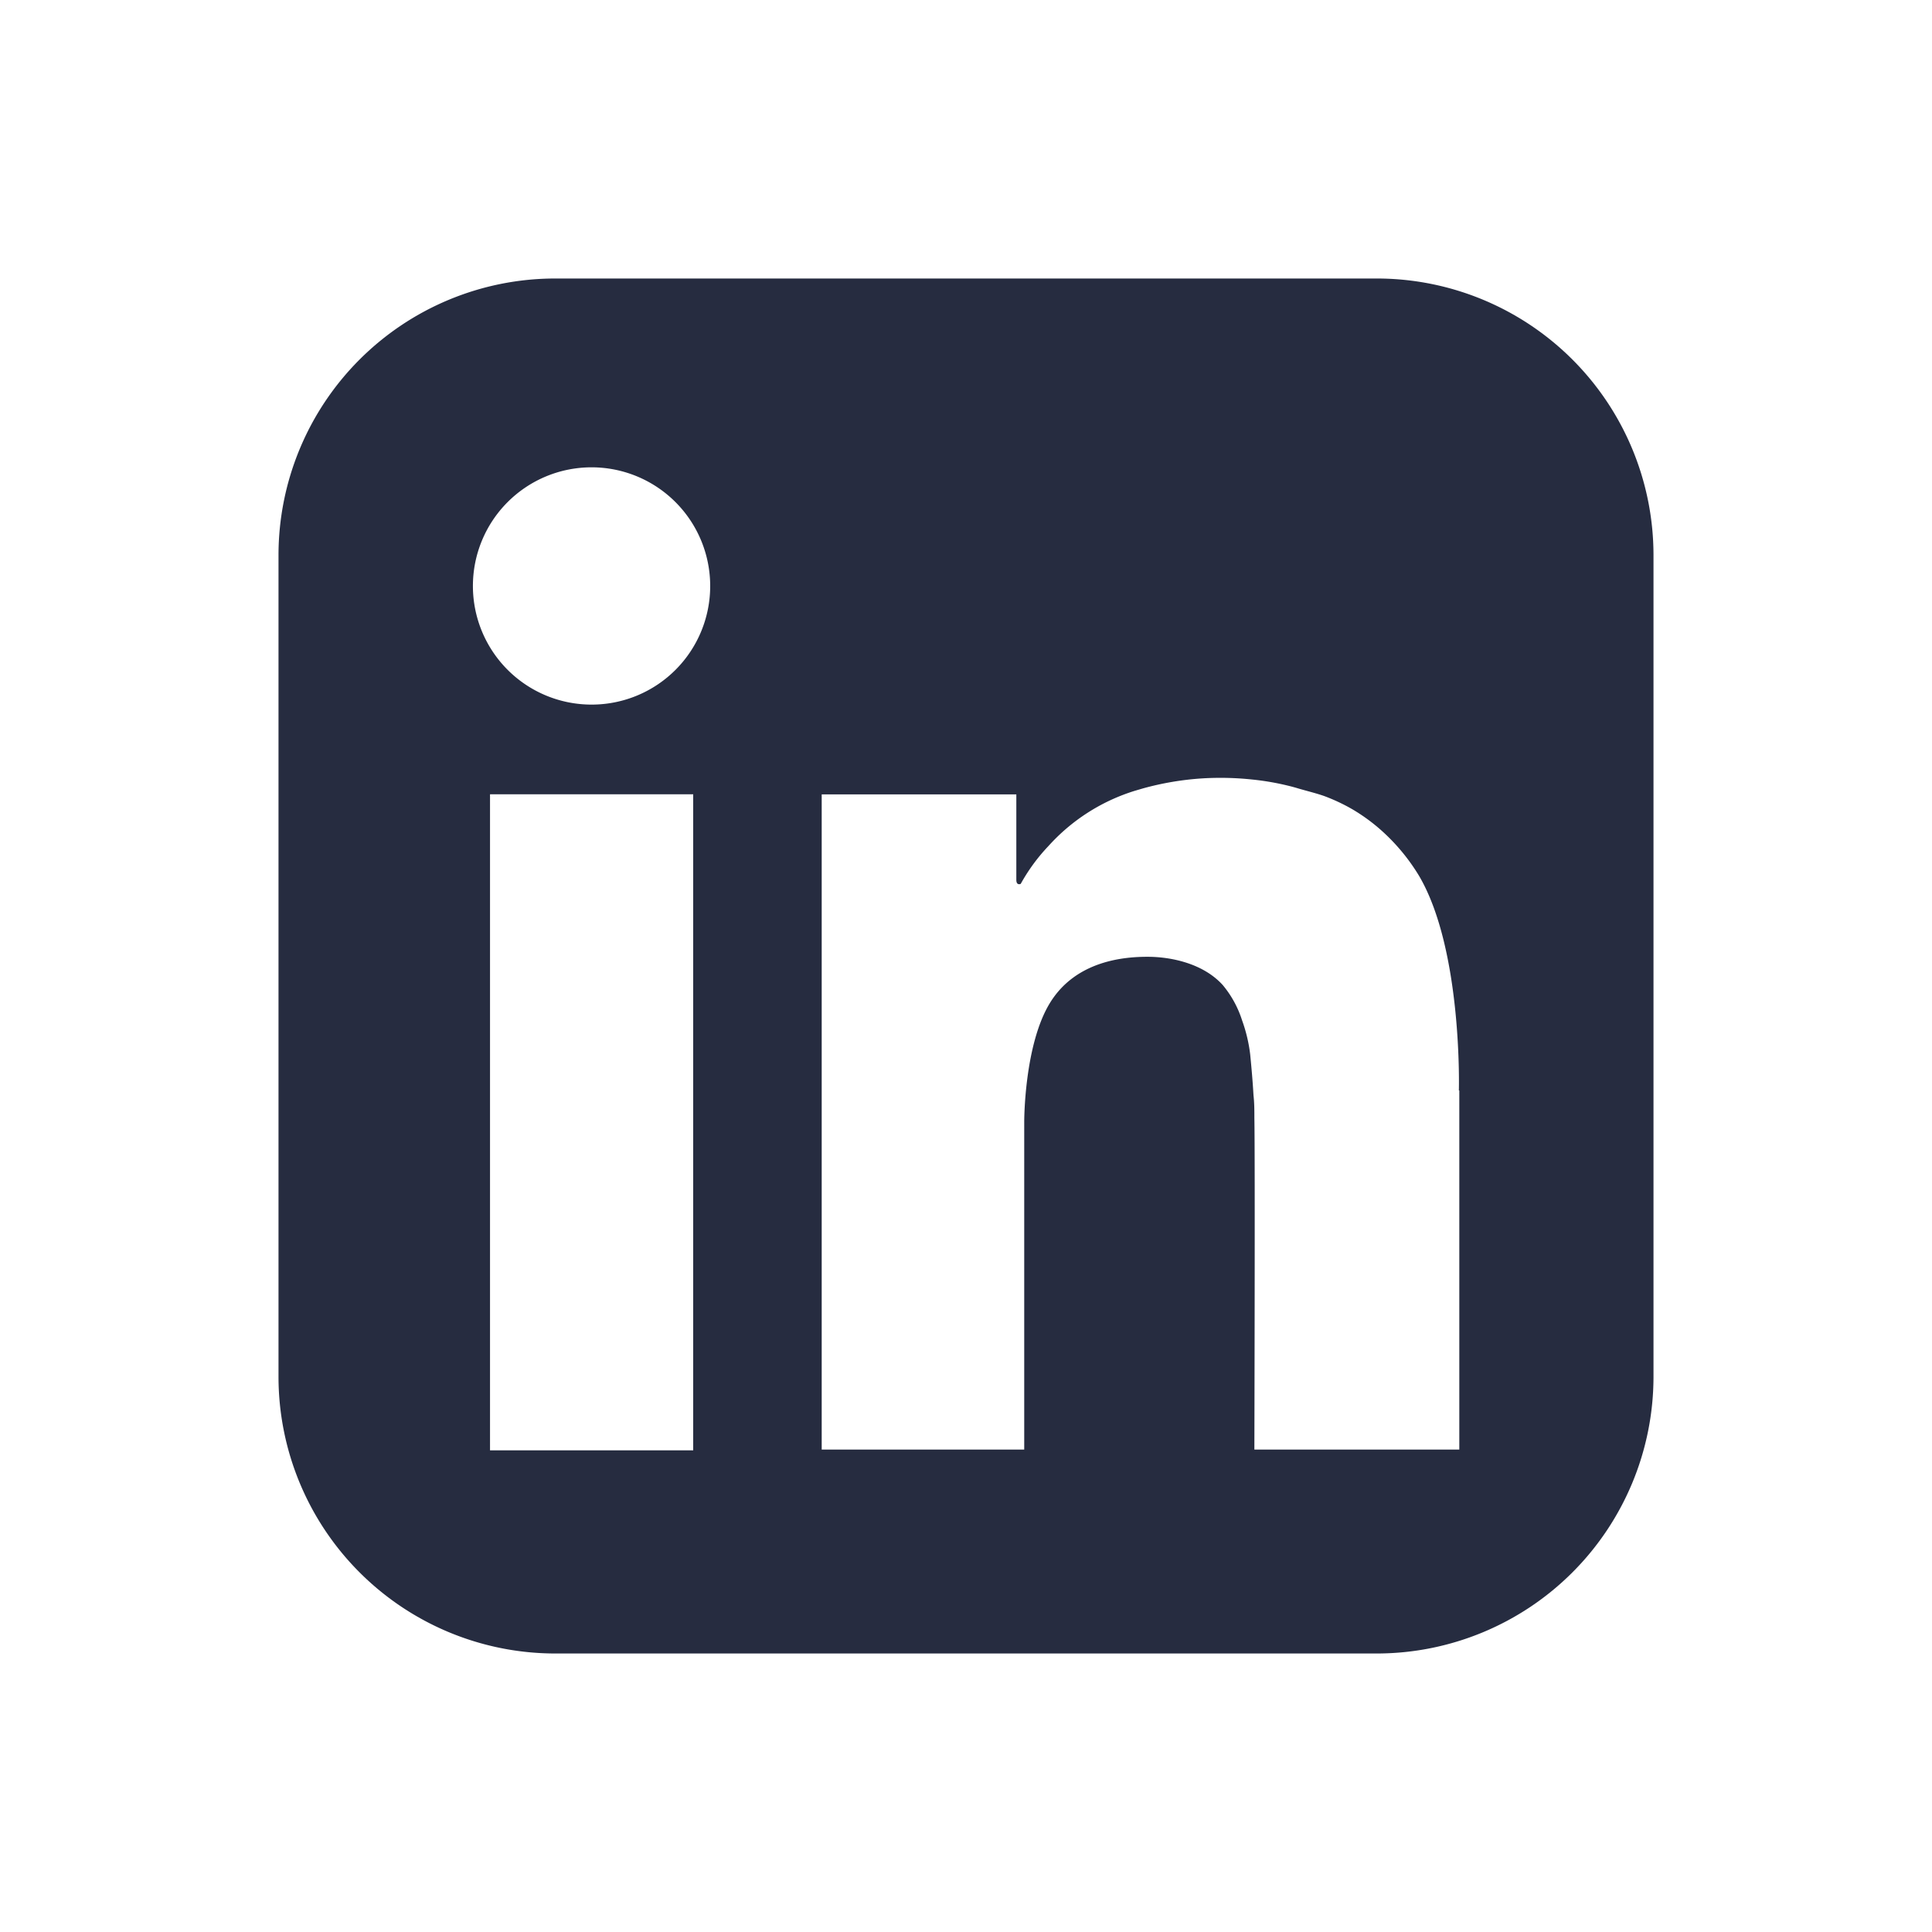 <svg id="Layer_1" data-name="Layer 1" xmlns="http://www.w3.org/2000/svg" viewBox="0 0 176.2 176.2"><defs><style>.cls-1{fill:#262c40;}</style></defs><title>Untitled-1 copy 2</title><path class="cls-1" d="M125.63,25.4H50.57A25.24,25.24,0,0,0,25.4,50.56v75.07A25.25,25.25,0,0,0,50.57,150.8h75.06a25.25,25.25,0,0,0,25.17-25.17V50.56A25.24,25.24,0,0,0,125.63,25.4ZM63.22,132.27H44.69V72.44H63.22ZM54,64.26A10.82,10.82,0,1,1,64.77,53.45,10.81,10.81,0,0,1,54,64.26Zm79.09,35.19V132.2H114.4s.07-26.78,0-30.24c0-.69,0-1.38-.08-2.07-.07-1.24-.18-2.48-.3-3.71a14,14,0,0,0-.74-3.12,9.53,9.53,0,0,0-1.77-3.23c-1.82-2-4.78-2.57-6.85-2.57s-6.49.32-8.88,4.17-2.37,10.88-2.37,10.88V132.2H74.94V72.45H92.69v7.79c0,.56.4.37.4.37a16.76,16.76,0,0,1,2.51-3.43,17.62,17.62,0,0,1,7.9-5.06l.75-.22a26.62,26.62,0,0,1,5.4-.91,27.31,27.31,0,0,1,4.52.1,23.83,23.83,0,0,1,3.24.55q.51.12,1,.27c.78.23,1.59.42,2.36.69a17,17,0,0,1,2.59,1.22,16.78,16.78,0,0,1,3.06,2.32,18.13,18.13,0,0,1,3,3.74C133.4,86.65,133.05,99.45,133.05,99.45Z"/></svg>